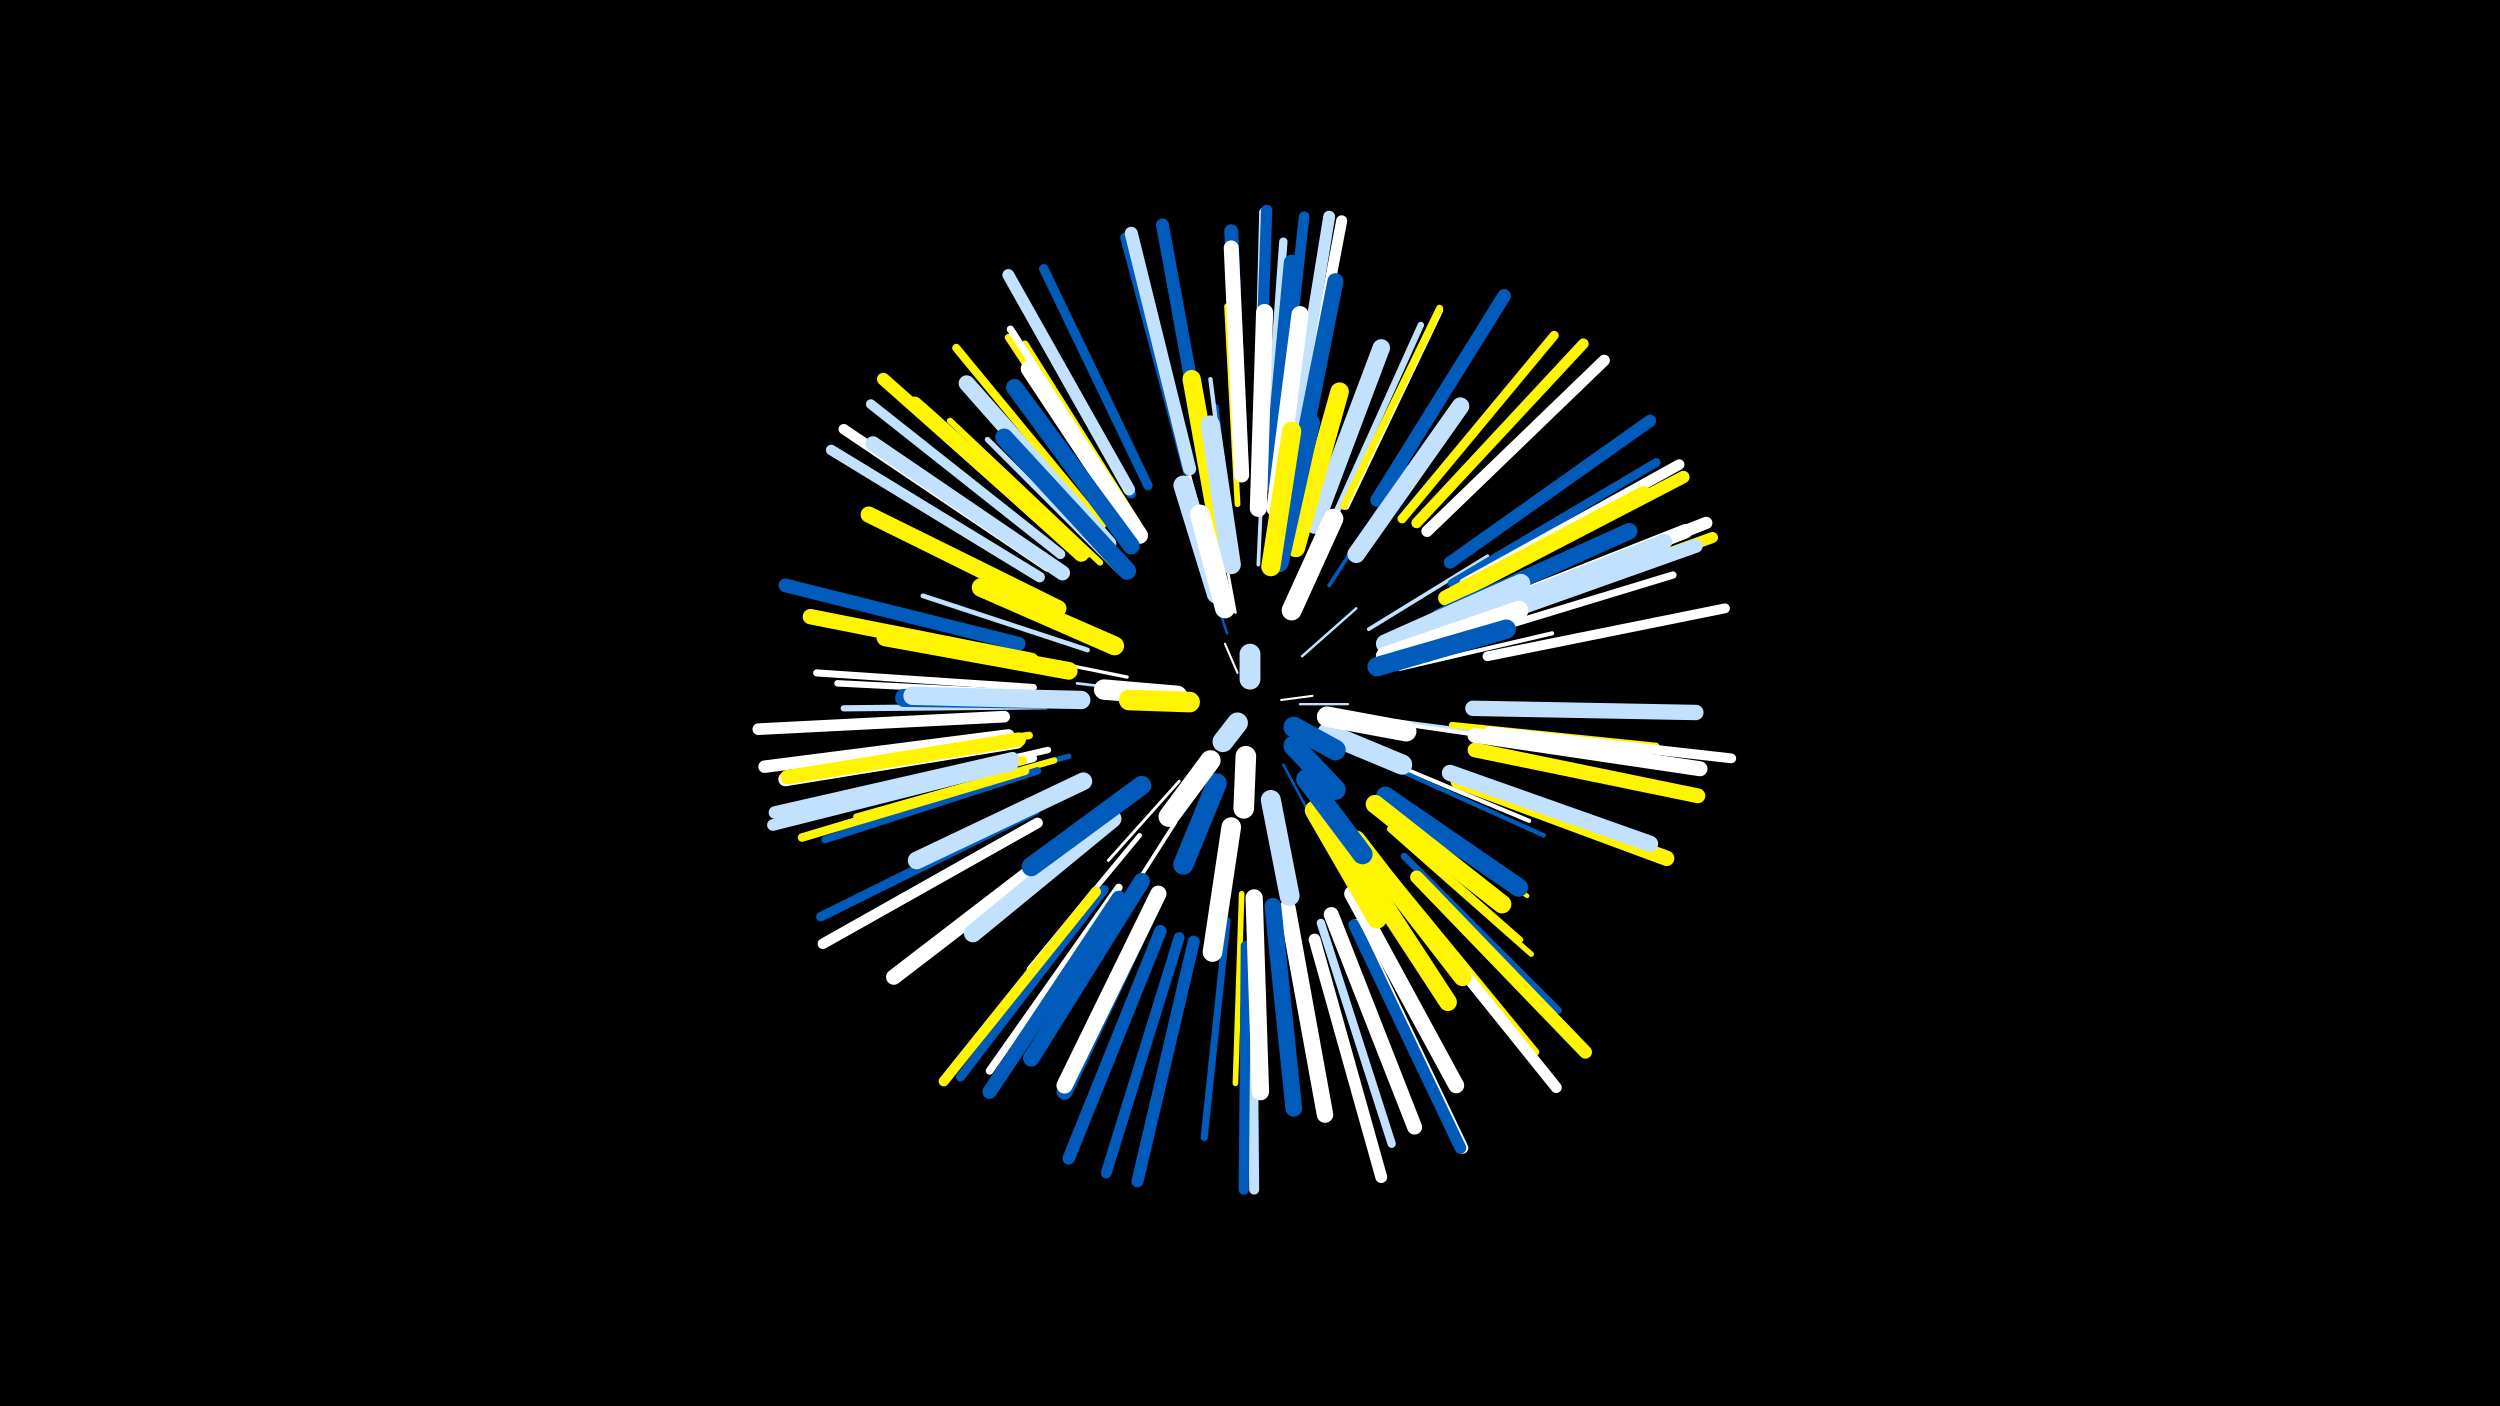 <svg width="1200" height="675" viewBox="-500 -500 1200 675" xmlns="http://www.w3.org/2000/svg"><path d="M-500-500h1200v675h-1200z" fill="#000"/><style>.sparkles path{stroke-linecap:round}</style><g class="sparkles"><path d="M115-164l15-2" stroke-width="1.0" stroke="#fff1"/><path d="M94-177l-6-14" stroke-width="1.0" stroke="#fff1"/><path d="M124-162l23 0" stroke-width="1.1" stroke="#c2e1ff2"/><path d="M133-157l33 5" stroke-width="1.2" stroke="#c2e1ff5"/><path d="M116-133l16 30" stroke-width="1.2" stroke="#005bbb5"/><path d="M125-185l26-23" stroke-width="1.2" stroke="#c2e1ff5"/><path d="M89-196l-11-33" stroke-width="1.2" stroke="#005bbb5"/><path d="M58-167l-41-5" stroke-width="1.3" stroke="#c2e1ff8"/><path d="M93-206l-8-43" stroke-width="1.3" stroke="#fff9"/><path d="M66-125l-34 38" stroke-width="1.4" stroke="#fffC"/><path d="M41-175l-59-12" stroke-width="1.6" stroke="#fff11"/><path d="M104-229l3-67" stroke-width="1.8" stroke="#c2e1ff16"/><path d="M157-198l57-35" stroke-width="1.8" stroke="#c2e1ff16"/><path d="M64-105l-37 58" stroke-width="1.8" stroke="#fff17"/><path d="M138-219l37-57" stroke-width="1.8" stroke="#005bbb17"/><path d="M169-154l68 9" stroke-width="1.9" stroke="#c2e1ff18"/><path d="M169-153l69 10" stroke-width="1.9" stroke="#fff18"/><path d="M92-234l-8-71" stroke-width="1.9" stroke="#005bbb19"/><path d="M167-134l67 28" stroke-width="2.0" stroke="#fff1A"/><path d="M169-186l69-24" stroke-width="2.0" stroke="#c2e1ff1B"/><path d="M172-179l73-17" stroke-width="2.0" stroke="#fff1C"/><path d="M170-131l71 32" stroke-width="2.1" stroke="#005bbb1E"/><path d="M91-240l-10-78" stroke-width="2.1" stroke="#c2e1ff20"/><path d="M166-116l67 46" stroke-width="2.2" stroke="#fff50022"/><path d="M22-188l-79-26" stroke-width="2.3" stroke="#c2e1ff24"/><path d="M47-99l-53 64" stroke-width="2.3" stroke="#fff24"/><path d="M78-244l-22-82" stroke-width="2.4" stroke="#fff26"/><path d="M165-106l65 57" stroke-width="2.4" stroke="#fff50028"/><path d="M37-226l-63-63" stroke-width="2.6" stroke="#c2e1ff2C"/><path d="M167-102l68 60" stroke-width="2.6" stroke="#fff5002D"/><path d="M13-137l-87 25" stroke-width="2.6" stroke="#005bbb2D"/><path d="M96-71l-3 91" stroke-width="2.7" stroke="#fff5002E"/><path d="M94-258l-5-95" stroke-width="2.8" stroke="#fff50034"/><path d="M2-161l-97 1" stroke-width="3.0" stroke="#c2e1ff37"/><path d="M197-152l98 10" stroke-width="3.0" stroke="#fff50038"/><path d="M6-135l-95 27" stroke-width="3.0" stroke="#fff50038"/><path d="M28-230l-72-68" stroke-width="3.0" stroke="#fff50039"/><path d="M3-140l-96 22" stroke-width="3.1" stroke="#fff3A"/><path d="M1-167l-99-5" stroke-width="3.1" stroke="#fff3A"/><path d="M141-253l41-91" stroke-width="3.1" stroke="#c2e1ff3B"/><path d="M46-249l-54-86" stroke-width="3.2" stroke="#fff5003F"/><path d="M174-89l74 74" stroke-width="3.4" stroke="#005bbb43"/><path d="M-4-170l-104-7" stroke-width="3.4" stroke="#fff43"/><path d="M146-257l45-94" stroke-width="3.4" stroke="#fff44"/><path d="M89-58l-11 104" stroke-width="3.4" stroke="#005bbb44"/><path d="M145-257l46-95" stroke-width="3.4" stroke="#fff50044"/><path d="M42-250l-58-88" stroke-width="3.4" stroke="#fff50045"/><path d="M201-193l102-31" stroke-width="3.5" stroke="#fff46"/><path d="M22-234l-79-71" stroke-width="3.5" stroke="#fff50046"/><path d="M43-252l-58-90" stroke-width="3.5" stroke="#fff48"/><path d="M-6-147l-106 15" stroke-width="3.6" stroke="#fff50049"/><path d="M-2-130l-102 33" stroke-width="3.6" stroke="#005bbb49"/><path d="M-4-136l-103 27" stroke-width="3.6" stroke="#fff49"/><path d="M37-74l-62 88" stroke-width="3.7" stroke="#fff4C"/><path d="M168-79l69 84" stroke-width="3.7" stroke="#fff5004C"/><path d="M29-248l-70-85" stroke-width="3.9" stroke="#fff50052"/><path d="M134-57l34 106" stroke-width="4.0" stroke="#c2e1ff54"/><path d="M108-273l8-111" stroke-width="4.0" stroke="#c2e1ff54"/><path d="M-9-135l-109 27" stroke-width="4.1" stroke="#fff50057"/><path d="M-8-130l-107 32" stroke-width="4.1" stroke="#fff50058"/><path d="M197-220l98-58" stroke-width="4.2" stroke="#005bbb5B"/><path d="M30-73l-69 90" stroke-width="4.3" stroke="#005bbb5C"/><path d="M173-251l73-88" stroke-width="4.4" stroke="#fff50060"/><path d="M51-267l-50-104" stroke-width="4.5" stroke="#005bbb63"/><path d="M-3-111l-103 51" stroke-width="4.5" stroke="#005bbb63"/><path d="M43-263l-57-101" stroke-width="4.6" stroke="#005bbb64"/><path d="M70-274l-30-112" stroke-width="4.6" stroke="#005bbb65"/><path d="M215-149l116 13" stroke-width="4.7" stroke="#fff68"/><path d="M9-234l-91-72" stroke-width="4.7" stroke="#c2e1ff68"/><path d="M214-185l114-23" stroke-width="4.7" stroke="#fff68"/><path d="M101-46l1 117" stroke-width="4.8" stroke="#c2e1ff6B"/><path d="M98-46l-1 117" stroke-width="4.9" stroke="#005bbb6D"/><path d="M26-72l-73 91" stroke-width="4.9" stroke="#fff5006D"/><path d="M3-228l-98-66" stroke-width="5.0" stroke="#fff72"/><path d="M113-279l13-117" stroke-width="5.1" stroke="#005bbb72"/><path d="M-1-223l-100-61" stroke-width="5.1" stroke="#c2e1ff73"/><path d="M203-220l103-57" stroke-width="5.1" stroke="#fff74"/><path d="M-2-105l-103 58" stroke-width="5.1" stroke="#fff74"/><path d="M180-249l80-86" stroke-width="5.1" stroke="#fff50074"/><path d="M104-280l3-118" stroke-width="5.2" stroke="#c2e1ff76"/><path d="M66-50l-35 113" stroke-width="5.2" stroke="#005bbb77"/><path d="M173-70l74 92" stroke-width="5.3" stroke="#fff78"/><path d="M122-278l22-116" stroke-width="5.3" stroke="#fff78"/><path d="M211-202l111-40" stroke-width="5.3" stroke="#fff5007A"/><path d="M104-281l4-118" stroke-width="5.4" stroke="#005bbb7D"/><path d="M185-245l85-82" stroke-width="5.5" stroke="#fff7F"/><path d="M-14-133l-115 29" stroke-width="5.6" stroke="#c2e1ff81"/><path d="M151-56l51 107" stroke-width="5.6" stroke="#fff82"/><path d="M-18-156l-118 6" stroke-width="5.6" stroke="#fff82"/><path d="M150-56l51 107" stroke-width="5.6" stroke="#005bbb83"/><path d="M119-279l19-117" stroke-width="5.7" stroke="#c2e1ff84"/><path d="M131-49l32 114" stroke-width="5.7" stroke="#fff84"/><path d="M42-265l-58-103" stroke-width="5.7" stroke="#c2e1ff86"/><path d="M73-48l-27 115" stroke-width="5.8" stroke="#005bbb88"/><path d="M209-206l110-43" stroke-width="5.9" stroke="#fff89"/><path d="M196-230l96-68" stroke-width="5.9" stroke="#005bbb8C"/><path d="M204-217l104-54" stroke-width="6.0" stroke="#fff5008C"/><path d="M57-53l-44 109" stroke-width="6.0" stroke="#005bbb8C"/><path d="M-16-147l-117 15" stroke-width="6.0" stroke="#fff8D"/><path d="M12-240l-88-78" stroke-width="6.1" stroke="#fff5008F"/><path d="M-14-136l-114 26" stroke-width="6.1" stroke="#c2e1ff90"/><path d="M79-277l-21-115" stroke-width="6.2" stroke="#005bbb94"/><path d="M71-275l-28-113" stroke-width="6.3" stroke="#c2e1ff96"/><path d="M180-79l81 84" stroke-width="6.3" stroke="#fff50096"/><path d="M161-260l61-98" stroke-width="6.5" stroke="#005bbb9C"/><path d="M-11-191l-112-28" stroke-width="6.6" stroke="#005bbb9D"/><path d="M96-276l-5-113" stroke-width="6.7" stroke="#005bbbA2"/><path d="M207-200l107-38" stroke-width="6.7" stroke="#c2e1ffA2"/><path d="M-12-144l-111 18" stroke-width="6.8" stroke="#fffA3"/><path d="M205-204l104-41" stroke-width="6.9" stroke="#fffA6"/><path d="M-11-145l-111 18" stroke-width="6.9" stroke="#fff500A7"/><path d="M37-69l-62 93" stroke-width="6.9" stroke="#005bbbA7"/><path d="M208-140l107 22" stroke-width="7.1" stroke="#fff500AE"/><path d="M10-225l-91-62" stroke-width="7.2" stroke="#c2e1ffAE"/><path d="M96-272l-5-109" stroke-width="7.2" stroke="#fffAF"/><path d="M139-61l40 102" stroke-width="7.2" stroke="#fffB0"/><path d="M208-147l108 16" stroke-width="7.2" stroke="#fffB0"/><path d="M19-234l-80-72" stroke-width="7.3" stroke="#fff500B3"/><path d="M15-97l-86 66" stroke-width="7.4" stroke="#fffB3"/><path d="M-5-183l-106-21" stroke-width="7.4" stroke="#fff500B4"/><path d="M207-160l107 2" stroke-width="7.4" stroke="#c2e1ffB5"/><path d="M200-201l99-39" stroke-width="7.4" stroke="#c2e1ffB5"/><path d="M194-213l95-50" stroke-width="7.4" stroke="#fff500B5"/><path d="M200-125l100 37" stroke-width="7.4" stroke="#fff500B6"/><path d="M110-268l10-106" stroke-width="7.5" stroke="#005bbbB7"/><path d="M149-71l50 92" stroke-width="7.6" stroke="#fffBB"/><path d="M55-69l-44 93" stroke-width="7.7" stroke="#005bbbBD"/><path d="M121-264l20-101" stroke-width="7.7" stroke="#005bbbBD"/><path d="M32-239l-68-77" stroke-width="7.7" stroke="#c2e1ffBF"/><path d="M8-208l-91-45" stroke-width="7.8" stroke="#fff500BF"/><path d="M196-129l96 34" stroke-width="7.8" stroke="#c2e1ffBF"/><path d="M56-71l-45 92" stroke-width="7.8" stroke="#fffBF"/><path d="M118-64l18 99" stroke-width="7.9" stroke="#fffC2"/><path d="M191-204l91-41" stroke-width="7.9" stroke="#005bbbC3"/><path d="M48-77l-53 85" stroke-width="7.9" stroke="#005bbbC3"/><path d="M111-65l10 97" stroke-width="8.0" stroke="#005bbbC6"/><path d="M47-243l-53-80" stroke-width="8.1" stroke="#fffC9"/><path d="M43-238l-56-76" stroke-width="8.2" stroke="#005bbbCC"/><path d="M104-256l3-94" stroke-width="8.2" stroke="#fffCC"/><path d="M112-256l12-93" stroke-width="8.2" stroke="#fffCC"/><path d="M102-69l3 93" stroke-width="8.3" stroke="#fffCD"/><path d="M131-248l32-85" stroke-width="8.4" stroke="#c2e1ffD0"/><path d="M13-178l-88-16" stroke-width="8.5" stroke="#fff500D3"/><path d="M20-125l-80 38" stroke-width="8.5" stroke="#c2e1ffD3"/><path d="M151-234l50-71" stroke-width="8.5" stroke="#c2e1ffD5"/><path d="M41-226l-59-64" stroke-width="8.6" stroke="#005bbbD6"/><path d="M34-107l-67 55" stroke-width="8.6" stroke="#c2e1ffD6"/><path d="M148-91l47 72" stroke-width="8.6" stroke="#fff500D6"/><path d="M151-97l51 66" stroke-width="8.7" stroke="#fff500D9"/><path d="M17-164l-83-1" stroke-width="8.7" stroke="#005bbbDA"/><path d="M19-164l-81-2" stroke-width="8.8" stroke="#c2e1ffDC"/><path d="M86-240l-14-78" stroke-width="8.8" stroke="#fff500DE"/><path d="M165-118l64 44" stroke-width="8.9" stroke="#005bbbDE"/><path d="M122-237l21-75" stroke-width="8.9" stroke="#fff500DF"/><path d="M160-114l61 48" stroke-width="8.9" stroke="#fff500DF"/><path d="M165-191l65-29" stroke-width="9.1" stroke="#c2e1ffE5"/><path d="M35-190l-64-28" stroke-width="9.1" stroke="#fff500E5"/><path d="M114-230l15-67" stroke-width="9.2" stroke="#005bbbE7"/><path d="M165-185l64-22" stroke-width="9.2" stroke="#fffE7"/><path d="M91-229l-10-67" stroke-width="9.2" stroke="#c2e1ffE8"/><path d="M110-228l10-65" stroke-width="9.2" stroke="#fff500E9"/><path d="M48-123l-53 39" stroke-width="9.2" stroke="#005bbbE9"/><path d="M161-180l62-18" stroke-width="9.3" stroke="#005bbbEA"/><path d="M91-103l-9 60" stroke-width="9.4" stroke="#fffEC"/><path d="M131-111l30 52" stroke-width="9.4" stroke="#fff500ED"/><path d="M84-215l-16-52" stroke-width="9.5" stroke="#c2e1ffF0"/><path d="M120-207l20-44" stroke-width="9.6" stroke="#fffF3"/><path d="M110-116l9 46" stroke-width="9.6" stroke="#c2e1ffF4"/><path d="M88-208l-12-45" stroke-width="9.6" stroke="#fffF4"/><path d="M127-126l27 36" stroke-width="9.7" stroke="#005bbbF5"/><path d="M84-124l-16 39" stroke-width="9.7" stroke="#005bbbF6"/><path d="M137-148l36 15" stroke-width="9.7" stroke="#c2e1ffF7"/><path d="M137-156l38 7" stroke-width="9.8" stroke="#fffF8"/><path d="M65-166l-35-3" stroke-width="9.8" stroke="#fffF9"/><path d="M81-135l-20 27" stroke-width="9.8" stroke="#fffF9"/><path d="M121-142l20 21" stroke-width="9.9" stroke="#005bbbFB"/><path d="M71-163l-29-1" stroke-width="9.9" stroke="#fff500FB"/><path d="M98-137l-1 25" stroke-width="9.9" stroke="#fffFC"/><path d="M121-151l20 11" stroke-width="9.9" stroke="#005bbbFC"/><path d="M100-174l0-12" stroke-width="10.0" stroke="#c2e1ffFE"/><path d="M94-153l-7 9" stroke-width="10.0" stroke="#c2e1ffFE"/></g></svg>